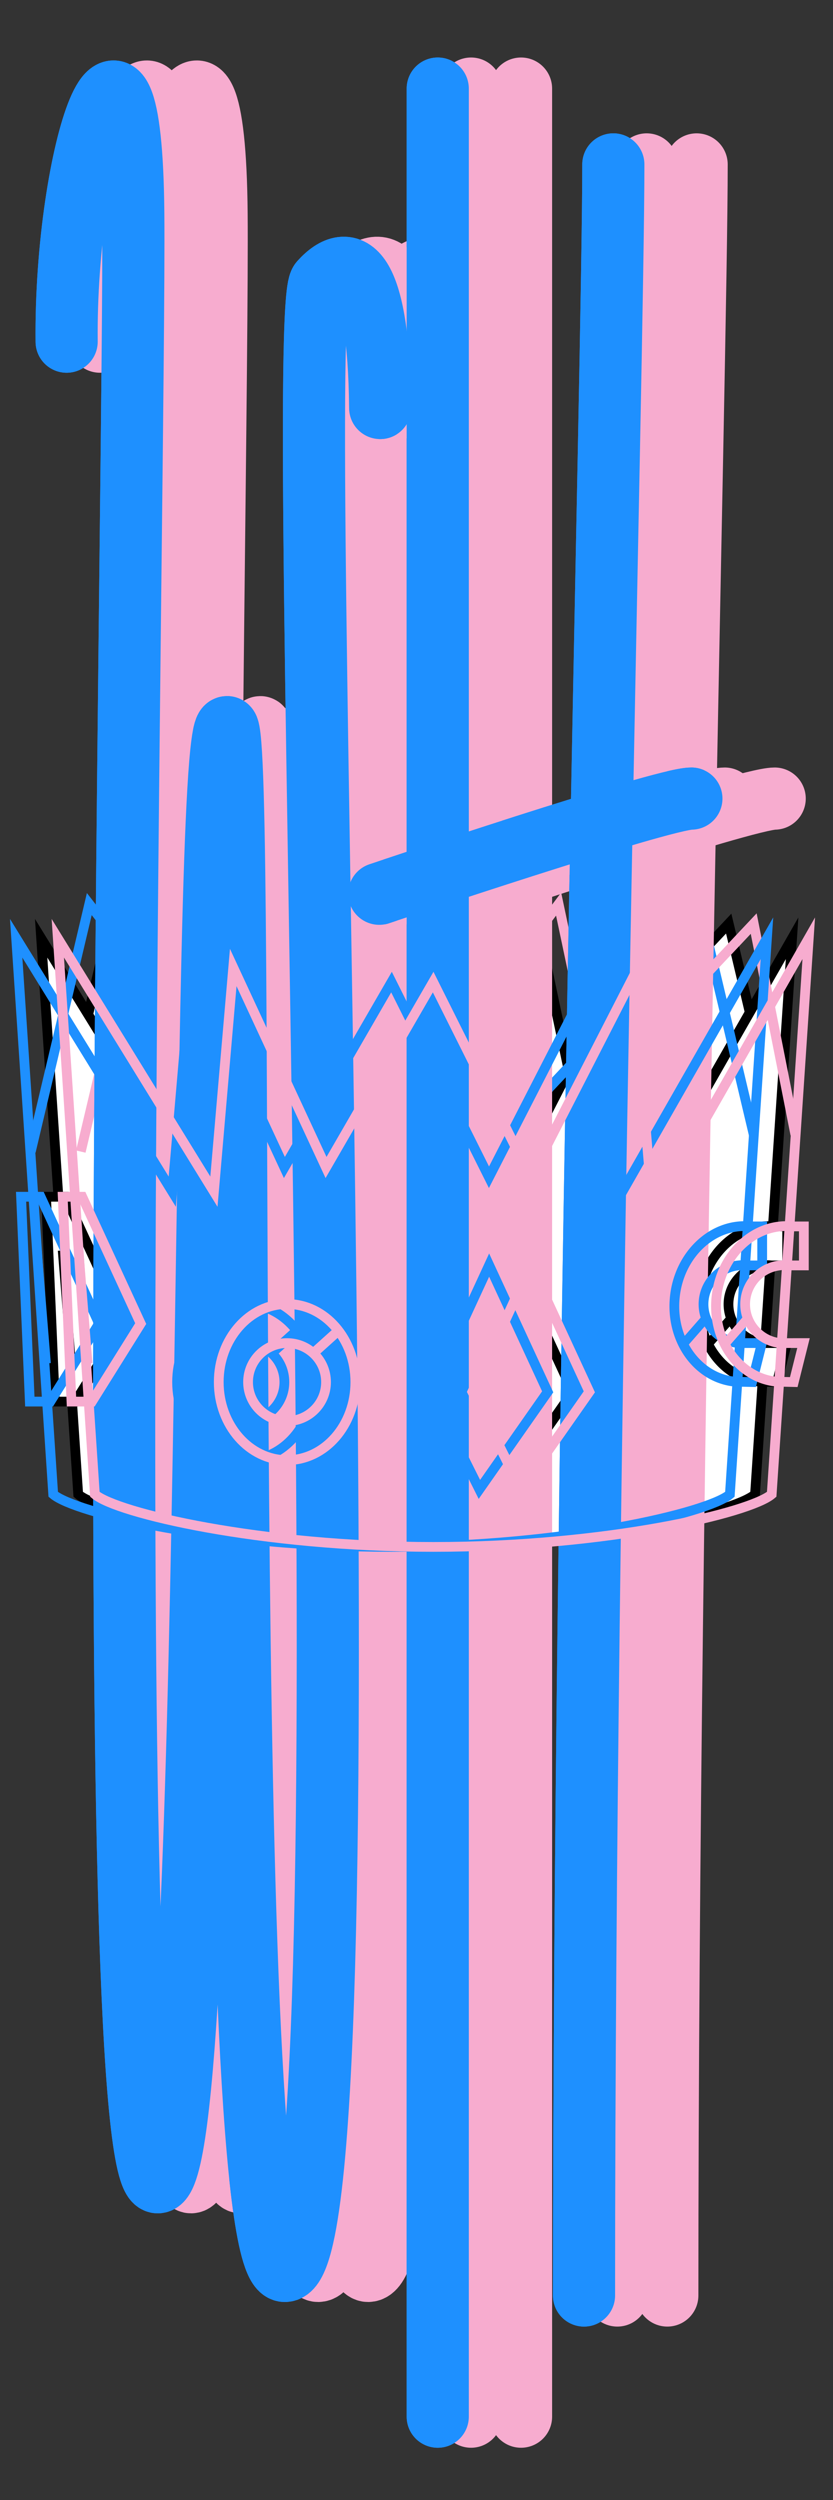 <svg xmlns="http://www.w3.org/2000/svg" width="100" height="300" viewBox="0 0 100 300">
  <rect x="0" y="0" width="100" height="300" fill="#333333" stroke="none"/>
  <defs>
    <style>
      .cls-1 {
        isolation: isolate;
      }

      .cls-2, .cls-4 {
        fill: #fff;
      }

      .cls-2, .cls-3, .cls-4 {
        stroke: #000;
      }

      .cls-10, .cls-11, .cls-2, .cls-3, .cls-4, .cls-5, .cls-6, .cls-8, .cls-9 {
        stroke-miterlimit: 10;
      }

      .cls-2, .cls-5, .cls-6 {
        stroke-width: 1.17px;
      }

      .cls-10, .cls-11, .cls-3, .cls-5, .cls-6, .cls-8, .cls-9 {
        fill: none;
      }

      .cls-3, .cls-8, .cls-9 {
        stroke-linecap: round;
      }

      .cls-3 {
        stroke-width: 4px;
      }

      .cls-10, .cls-11, .cls-4 {
        stroke-width: 1.06px;
      }

      .cls-10, .cls-5, .cls-9 {
        stroke: #1e90ff;
      }

      .cls-11, .cls-6, .cls-8 {
        stroke: #f7accf;
      }

      .cls-7 {
        mix-blend-mode: overlay;
      }

      .cls-8, .cls-9 {
        stroke-width: 7.46px;
      }
    </style>
  </defs>
  <title>logo-wh-step3</title>
  <g class="cls-1">
    <g id="Layer_1" data-name="Layer 1">
      <g>
        <polyline class="cls-2" points="6.7 138.19 13.72 108.49 30.11 129.56 37.14 107.32 50.02 127.22 64.06 108.49 68.75 130.73 87.48 110.83 93.48 136.15"/>
        <g>
          <path class="cls-3" d="M16,41C15.76,18.12,23.74-4.82,24,25.63S19.91,262,26.94,261.87,31.87,87.26,35.26,87.26c2.46,0-1.26,185.25,6.93,185.25,10.75,0,.8-234.84,4.28-238.69s7-2,7.17,15.14"/>
          <path class="cls-3" d="M60.55,10.63V290"/>
          <path class="cls-3" d="M78.11,275.46c0-103.32,3.52-232.62,3.52-255.73"/>
          <path class="cls-3" d="M53.53,107.25S87.48,95.83,91,95.83"/>
        </g>
        <path class="cls-2" d="M76.36,145.37,74,117.27l-12.3,24L50,117.85,37.14,140.1,26,116.1,23.68,143,4.94,112.59l4.45,66.73c2.59,2.23,19.78,6.31,40.63,6.31s38-4.08,40.62-6.31l4.45-66.73Z"/>
        <ellipse class="cls-2" cx="32.46" cy="165.85" rx="8.2" ry="9.37"/>
        <polygon class="cls-2" points="61.72 151.81 54.7 167.02 60.55 178.73 68.75 167.02 61.72 151.81"/>
        <polygon class="cls-2" points="7.87 143.61 5.53 143.61 6.58 168.19 9.04 168.19 14.89 158.83 7.87 143.61"/>
        <circle class="cls-2" cx="32.46" cy="165.85" r="4.68"/>
        <path class="cls-2" d="M91.2,165.8c-4.5-.46-7.72-5-7.19-10.15s4.61-8.94,9.11-8.48l1.38,0v4.68l-1.86,0a4.68,4.68,0,1,0-1,9.32l2.82,0-1.17,4.68Z"/>
        <line class="cls-2" x1="38.7" y1="159.61" x2="35.67" y2="162.34"/>
        <line class="cls-4" x1="7.47" y1="150.05" x2="8.57" y2="163.61"/>
        <line class="cls-4" x1="87.87" y1="158.05" x2="85.14" y2="161.17"/>
      </g>
      <polyline class="cls-5" points="3.7 138.19 10.72 108.49 27.11 129.56 34.14 107.32 47.02 127.22 61.06 108.49 65.75 130.73 84.48 110.83 90.48 136.15"/>
      <polyline class="cls-6" points="9.7 138.19 16.72 108.49 33.11 129.56 40.14 107.32 53.02 127.22 67.06 108.49 71.75 130.73 90.48 110.83 95.48 136.15"/>
      <g>
        <g class="cls-7">
          <path class="cls-8" d="M18,41C17.76,18.12,25.74-4.82,26,25.63S21.91,262,28.94,261.87,33.87,87.26,37.26,87.26c2.46,0-1.26,185.25,6.93,185.25,10.75,0,.8-234.84,4.28-238.69s7-2,7.17,15.14"/>
          <path class="cls-8" d="M62.55,10.63V290"/>
          <path class="cls-8" d="M80.11,275.46c0-103.32,3.52-232.62,3.52-255.73"/>
          <path class="cls-8" d="M55.53,107.25S89.48,95.83,93,95.83"/>
        </g>
        <g class="cls-7">
          <path class="cls-9" d="M8,41C7.76,18.12,15.74-4.82,16,25.63S11.91,262,18.94,261.87,23.87,87.26,27.26,87.26c2.46,0-1.26,185.25,6.93,185.25,10.75,0,.8-234.84,4.28-238.69s7-2,7.17,15.14"/>
          <path class="cls-9" d="M52.55,10.63V290"/>
          <path class="cls-9" d="M70.11,275.46c0-103.32,3.52-232.62,3.52-255.73"/>
          <path class="cls-9" d="M45.53,107.25S79.48,95.83,83,95.83"/>
        </g>
      </g>
      <g>
        <g class="cls-7">
          <path class="cls-8" d="M12,41C11.76,18.12,19.74-4.82,20,25.63S15.91,262,22.94,261.87,27.87,87.26,31.26,87.26c2.46,0-1.26,185.25,6.93,185.25,10.75,0,.8-234.84,4.28-238.69s7-2,7.17,15.14"/>
          <path class="cls-8" d="M56.55,10.63V290"/>
          <path class="cls-8" d="M74.11,275.46c0-103.32,3.52-232.62,3.52-255.73"/>
          <path class="cls-8" d="M49.53,107.25S83.48,95.83,87,95.83"/>
        </g>
        <g class="cls-7">
          <path class="cls-9" d="M8,41C7.76,18.12,15.74-4.82,16,25.63S11.91,262,18.94,261.87,23.87,87.26,27.26,87.26c2.46,0-1.26,185.25,6.93,185.25,10.75,0,.8-234.84,4.28-238.69s7-2,7.17,15.14"/>
          <path class="cls-9" d="M52.55,10.63V290"/>
          <path class="cls-9" d="M70.11,275.46c0-103.32,3.52-232.62,3.52-255.73"/>
          <path class="cls-9" d="M45.53,107.25S79.48,95.83,83,95.83"/>
        </g>
      </g>
      <g>
        <path class="cls-5" d="M73.36,145.37,71,117.27l-12.3,24L47,117.85,34.14,140.1,23,116.1,20.68,143,1.94,112.59l4.45,66.73C9,181.55,26.17,185.63,47,185.63s38-4.08,40.62-6.31l4.45-66.73Z"/>
        <ellipse class="cls-5" cx="29.46" cy="165.85" rx="8.2" ry="9.37"/>
        <polygon class="cls-5" points="58.72 151.81 51.7 167.02 57.55 178.73 65.75 167.02 58.72 151.81"/>
        <polygon class="cls-5" points="4.87 143.61 2.53 143.61 3.58 168.19 6.04 168.19 11.89 158.83 4.87 143.61"/>
        <circle class="cls-5" cx="29.46" cy="165.85" r="4.68"/>
        <path class="cls-5" d="M88.2,165.8c-4.5-.46-7.72-5-7.19-10.15s4.61-8.94,9.11-8.48l1.38,0v4.68l-1.86,0a4.68,4.68,0,1,0-1,9.32l2.82,0-1.17,4.68Z"/>
        <line class="cls-5" x1="35.7" y1="159.61" x2="32.67" y2="162.34"/>
        <line class="cls-10" x1="4.47" y1="150.05" x2="5.57" y2="163.61"/>
        <line class="cls-10" x1="84.87" y1="158.05" x2="82.14" y2="161.17"/>
      </g>
      <g>
        <path class="cls-6" d="M78.36,145.37,76,117.27l-12.3,24L52,117.85,39.14,140.1,28,116.1,25.68,143,6.94,112.59l4.45,66.73c2.59,2.23,19.78,6.31,40.63,6.31s38-4.08,40.62-6.31l4.45-66.73Z"/>
        <ellipse class="cls-6" cx="34.46" cy="165.85" rx="8.2" ry="9.37"/>
        <polygon class="cls-6" points="63.72 151.81 56.7 167.02 62.55 178.73 70.75 167.02 63.72 151.81"/>
        <polygon class="cls-6" points="9.87 143.61 7.53 143.61 8.58 168.19 11.04 168.19 16.89 158.83 9.87 143.61"/>
        <circle class="cls-6" cx="34.46" cy="165.85" r="4.68"/>
        <path class="cls-6" d="M93.2,165.8c-4.5-.46-7.72-5-7.19-10.15s4.61-8.94,9.11-8.48l1.38,0v4.68l-1.86,0a4.68,4.68,0,1,0-1,9.32l2.82,0-1.17,4.68Z"/>
        <line class="cls-6" x1="40.7" y1="159.61" x2="37.67" y2="162.34"/>
        <line class="cls-11" x1="9.47" y1="150.05" x2="10.57" y2="163.61"/>
        <line class="cls-11" x1="89.87" y1="158.05" x2="87.14" y2="161.17"/>
      </g>
    </g>
  </g>
</svg>
